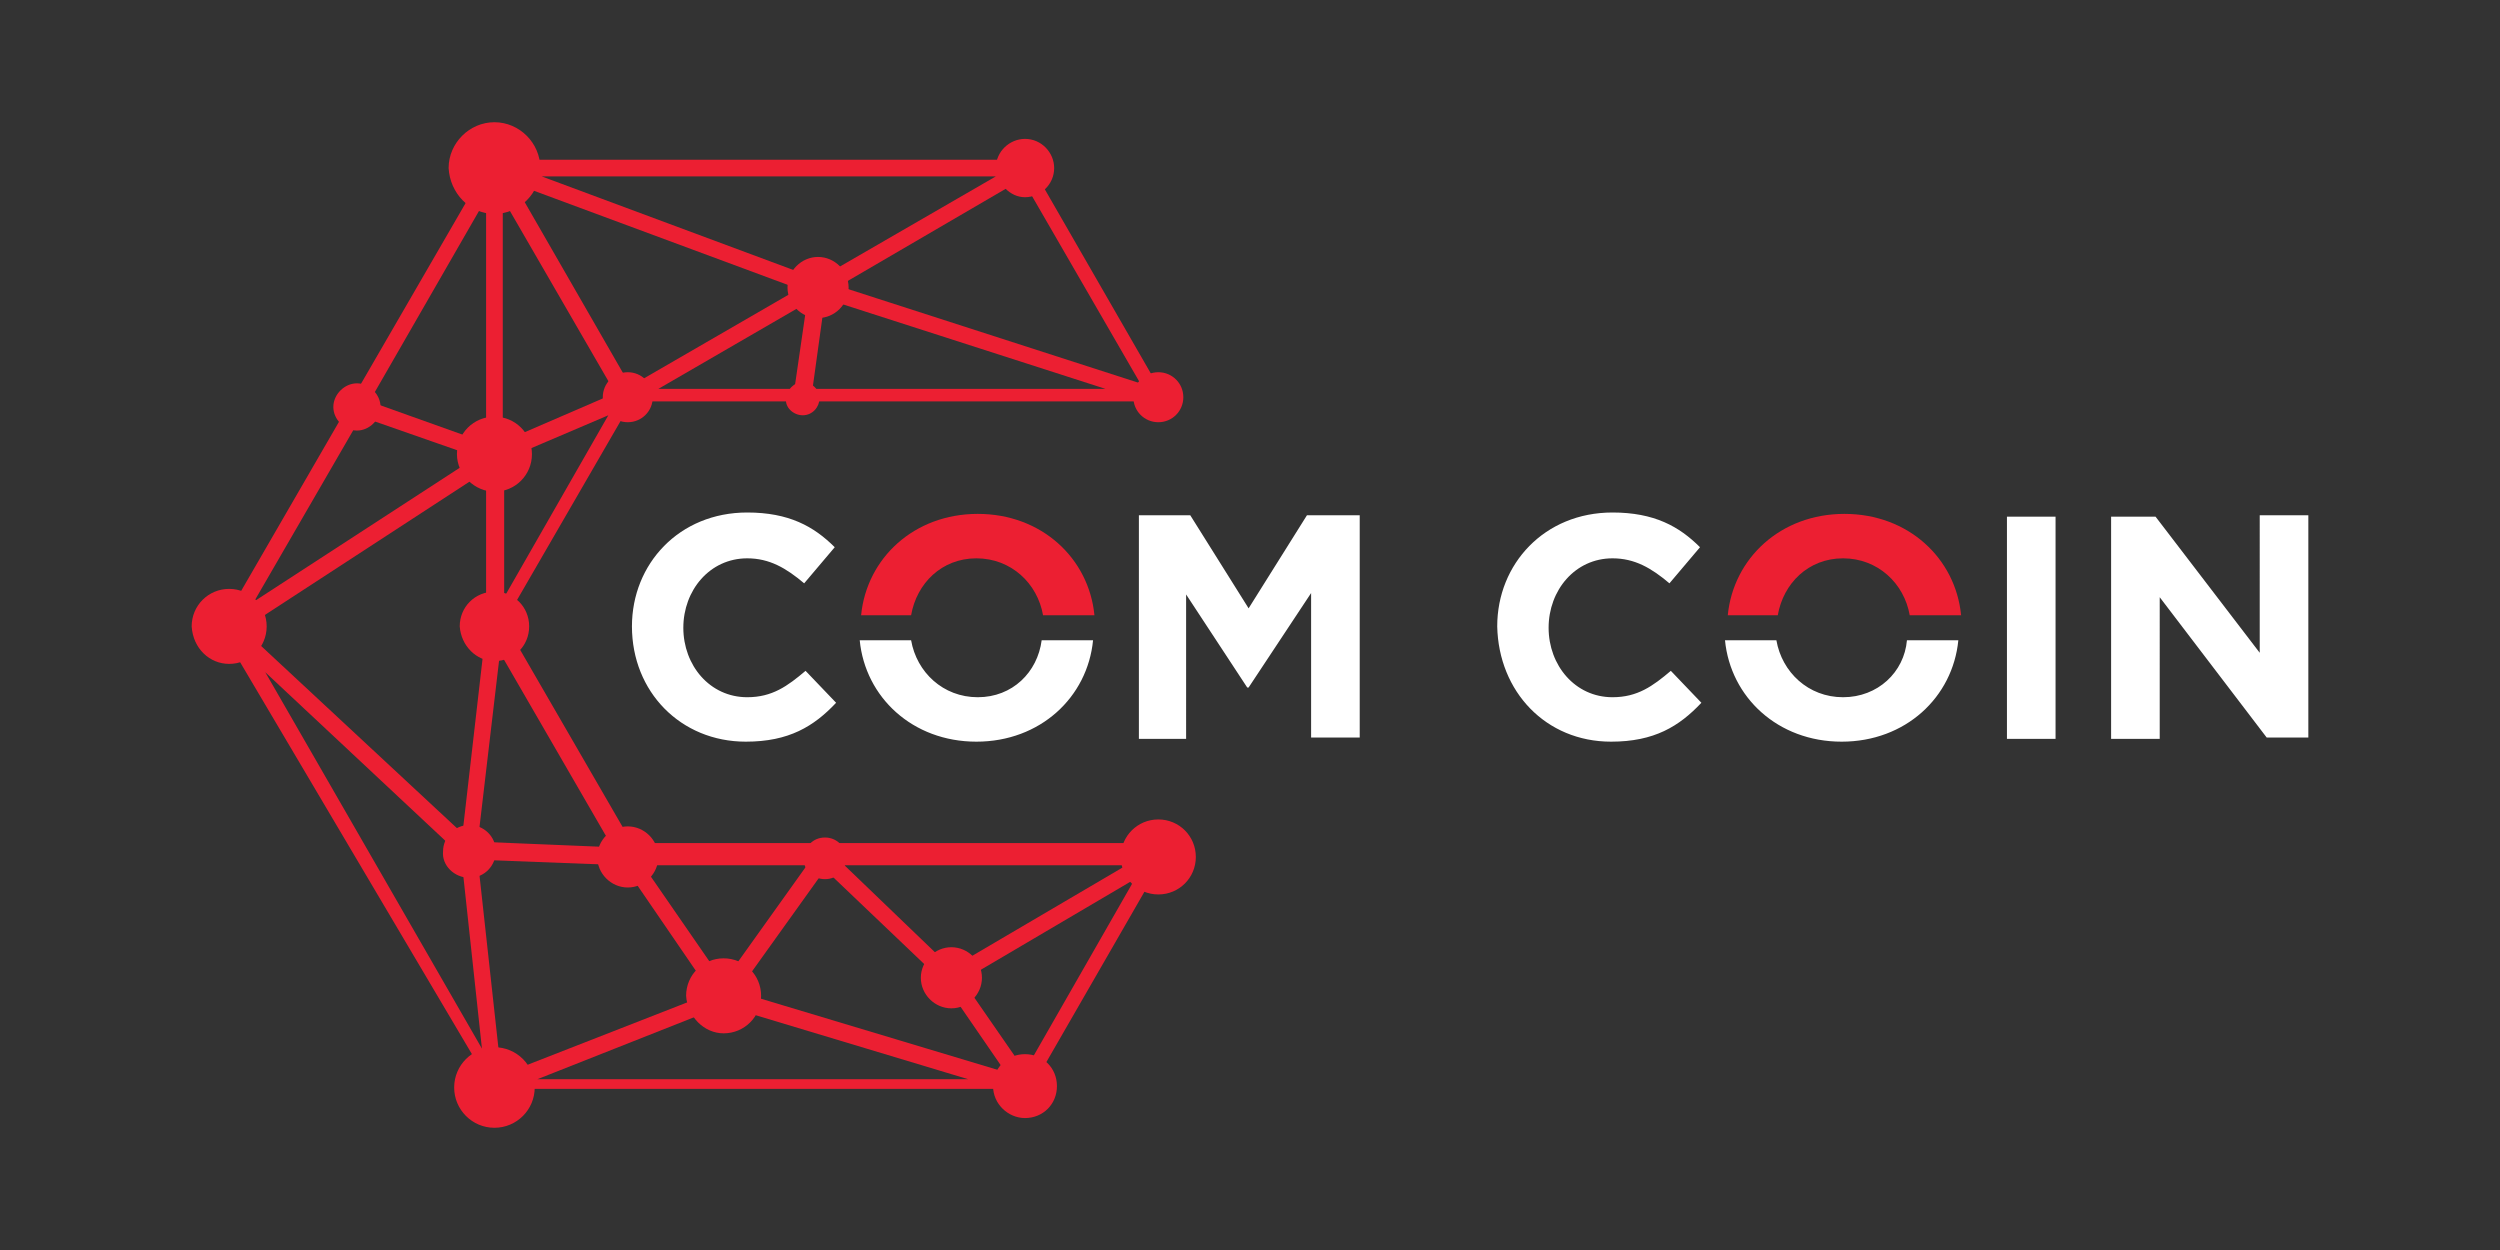 <?xml version="1.0" encoding="utf-8"?>
<!-- Generator: Adobe Illustrator 23.0.4, SVG Export Plug-In . SVG Version: 6.00 Build 0)  -->
<svg version="1.1" id="Ebene_1" xmlns="http://www.w3.org/2000/svg" xmlns:xlink="http://www.w3.org/1999/xlink" x="0px" y="0px"
	 viewBox="0 0 180 90" style="enable-background:new 0 0 180 90;" xml:space="preserve">
<rect x="0" y="0" width="180" height="90" fill="#333333" stroke="none"/>
<style type="text/css">
	.st0{fill-rule:evenodd;clip-rule:evenodd;fill:#FFFFFF;}
	.st1{fill-rule:evenodd;clip-rule:evenodd;fill:#EC1F32;}
</style>
<g>
	<g>
		<path class="st0" d="M152,53.2h3.5V43l7.7,10.1h3v-16h-3.5V47l-7.5-9.8H152V53.2L152,53.2z M53.7,53.4c3.1,0,4.9-1.1,6.5-2.8
			L58,48.3c-1.3,1.1-2.4,1.9-4.2,1.9c-2.7,0-4.6-2.3-4.6-5v0c0-2.7,1.9-5,4.6-5c1.6,0,2.8,0.7,4.1,1.8l2.2-2.6
			c-1.5-1.5-3.3-2.5-6.3-2.5c-4.9,0-8.3,3.7-8.3,8.2v0C45.5,49.8,49,53.4,53.7,53.4L53.7,53.4z M70.4,50.2c-2.5,0-4.4-1.8-4.8-4.1
			h-3.7c0.4,4.1,3.8,7.3,8.4,7.3c4.6,0,8-3.2,8.4-7.3h-3.7C74.7,48.4,72.9,50.2,70.4,50.2L70.4,50.2z M82,53.2h3.4V42.8l4.4,6.7h0.1
			l4.5-6.8v10.4h3.5v-16h-3.8l-4.2,6.7l-4.2-6.7H82V53.2L82,53.2z M116,53.4c3.1,0,4.9-1.1,6.5-2.8l-2.2-2.3
			c-1.3,1.1-2.4,1.9-4.2,1.9c-2.7,0-4.6-2.3-4.6-5v0c0-2.7,1.9-5,4.6-5c1.6,0,2.8,0.7,4.1,1.8l2.2-2.6c-1.5-1.5-3.3-2.5-6.3-2.5
			c-4.9,0-8.3,3.7-8.3,8.2v0C107.9,49.8,111.3,53.4,116,53.4L116,53.4z M132.7,50.2c-2.5,0-4.4-1.8-4.8-4.1h-3.7
			c0.4,4.1,3.8,7.3,8.4,7.3c4.6,0,8-3.2,8.4-7.3h-3.7C137.1,48.4,135.2,50.2,132.7,50.2L132.7,50.2z M144.5,53.2h3.5v-16h-3.5V53.2z
			"/>
		<g>
			<path class="st1" d="M128,44.3c0.4-2.3,2.2-4.1,4.7-4.1c2.5,0,4.4,1.8,4.8,4.1h3.7c-0.4-4.1-3.8-7.3-8.4-7.3
				c-4.6,0-8,3.2-8.4,7.3H128z"/>
			<path class="st1" d="M65.6,44.3c0.4-2.3,2.2-4.1,4.7-4.1c2.5,0,4.4,1.8,4.8,4.1h3.7c-0.4-4.1-3.8-7.3-8.4-7.3
				c-4.6,0-8,3.2-8.4,7.3H65.6z"/>
		</g>
	</g>
	<path class="st1" d="M47.4,28l9.8,0l0.9-6.2L47.4,28L47.4,28z M34.3,32.9L26,30l-7.7,13.3L34.3,32.9L34.3,32.9z M25.2,29
		C25.2,29,25.2,28.9,25.2,29l9.9-17.1c0.1-0.2,0.3-0.4,0.5-0.4h38.2c0.1,0,0.2,0,0.2,0l0,0l0,0l0,0l0,0l0,0l0,0l0,0l0,0l0,0l0,0l0,0
		l0,0l0,0l0,0l0,0l0,0l0,0l0,0l0,0l0,0l0,0l0,0l0,0l0,0l0,0l0,0l0,0l0,0l0,0l0,0l0,0l0,0l0,0l0,0l0,0l0,0l0,0l0,0l0,0l0,0l0,0l0,0
		l0,0l0,0l0,0l0,0l0,0l0,0l0,0l0,0l0,0l0,0v0l0,0l0,0l0,0l0,0l0,0l0,0l0,0l9.5,16.5c0.1,0.1,0.1,0.2,0.1,0.3c0,0.3-0.3,0.6-0.6,0.6
		H45.5l-9.2,15.9l9.2,15.9h37.9l0,0h0h0l0,0l0,0h0l0,0l0,0l0,0h0l0,0l0,0l0,0h0l0,0l0,0c0.2,0,0.4,0.1,0.5,0.3
		c0.1,0.2,0.1,0.5,0,0.6l-9.5,16.5c-0.1,0.2-0.3,0.3-0.5,0.3H35.6c0,0-0.1,0-0.1,0l0,0l0,0l0,0l0,0h0l0,0l0,0l0,0l0,0l0,0l0,0l0,0
		l0,0l0,0l0,0l0,0l0,0l0,0l0,0l0,0l0,0l0,0l0,0l0,0l0,0l0,0l0,0l0,0l0,0h0l0,0l0,0l0,0l0,0l0,0l0,0l0,0l0,0l0,0l0,0l0,0l0,0l0,0l0,0
		l0,0l0,0l0,0l0,0l0,0l0,0l0,0l0,0l0,0l0,0l0,0l0,0l0,0l0,0l0,0l0,0l0,0c0,0-0.1-0.1-0.1-0.1L16,45.5l0,0c-0.1-0.2-0.1-0.4,0-0.6
		L25.2,29L25.2,29z M26.6,28.9L35,14.3l0,17.6L26.6,28.9L26.6,28.9z M59.4,62.6l-6.3,8.8l19.3,5.8L68,70.8L59.4,62.6L59.4,62.6z
		 M69.7,77.7l-17.6-5.3l-13.4,5.3H69.7L69.7,77.7z M52.1,70.7l6-8.4H46.3L52.1,70.7L52.1,70.7z M17.5,45.3L35,33.9v11.3L33.3,60
		L17.5,45.3L17.5,45.3z M34.4,61.9l1.7,15.5l15.1-5.9l-6.3-9.2L34.4,61.9L34.4,61.9z M34.7,75.5l-1.5-13.9L19.1,48.4L34.7,75.5
		L34.7,75.5z M36,47l-1.6,13.6l9.7,0.4L36,47L36,47z M43.8,29.9l-7.5,3.2V43L43.8,29.9L43.8,29.9z M36.2,31.8l8.1-3.5l-8.1-14
		L36.2,31.8L36.2,31.8z M60.4,20.6l21.7,7l-8.5-14.7L60.4,20.6L60.4,20.6z M79.6,28l-20.2-6.5L58.5,28L79.6,28L79.6,28z M39,12.7
		l19.9,7.4l12.8-7.4H39L39,12.7z M57.5,20.8l-12.1,7L37,13.2L57.5,20.8L57.5,20.8z M68.5,69.7l12.6-7.4H60.8L68.5,69.7L68.5,69.7z
		 M73.8,77.1l7.9-13.8l-12.4,7.3L73.8,77.1z"/>
	<g>
		<path class="st1" d="M68.5,72.6c1.2,0,2.2-1,2.2-2.2c0-1.2-1-2.2-2.2-2.2c-1.2,0-2.2,1-2.2,2.2C66.3,71.6,67.3,72.6,68.5,72.6z"/>
		<path class="st1" d="M52.1,74.4c1.5,0,2.7-1.2,2.7-2.7c0-1.5-1.2-2.7-2.7-2.7c-1.5,0-2.7,1.2-2.7,2.7
			C49.5,73.2,50.7,74.4,52.1,74.4z"/>
		<path class="st1" d="M59.4,63.3c0.9,0,1.5-0.7,1.5-1.5c0-0.9-0.7-1.5-1.5-1.5c-0.9,0-1.5,0.7-1.5,1.5
			C57.8,62.6,58.5,63.3,59.4,63.3z"/>
		<path class="st1" d="M73.8,80.5c1.3,0,2.3-1,2.3-2.3s-1-2.3-2.3-2.3s-2.3,1-2.3,2.3S72.6,80.5,73.8,80.5z"/>
		<path class="st1" d="M83.4,64.4c1.5,0,2.7-1.2,2.7-2.7c0-1.5-1.2-2.7-2.7-2.7c-1.5,0-2.7,1.2-2.7,2.7
			C80.7,63.2,81.9,64.4,83.4,64.4z"/>
		<path class="st1" d="M16.5,47.8c1.5,0,2.7-1.2,2.7-2.7c0-1.5-1.2-2.7-2.7-2.7s-2.7,1.2-2.7,2.7C13.9,46.7,15.1,47.8,16.5,47.8z"/>
		<path class="st1" d="M45.2,63.9c1.2,0,2.2-1,2.2-2.2c0-1.2-1-2.2-2.2-2.2c-1.2,0-2.2,1-2.2,2.2C43,62.9,44,63.9,45.2,63.9z"/>
		<path class="st1" d="M33.8,63.2c1.1,0,1.9-0.9,1.9-1.9c0-1.1-0.9-1.9-1.9-1.9c-1.1,0-1.9,0.9-1.9,1.9
			C31.8,62.3,32.7,63.2,33.8,63.2z"/>
		<path class="st1" d="M35.6,81.2c1.6,0,2.9-1.3,2.9-2.9s-1.3-2.9-2.9-2.9c-1.6,0-2.9,1.3-2.9,2.9S34,81.2,35.6,81.2z"/>
		<path class="st1" d="M35.6,47.6c1.4,0,2.5-1.1,2.5-2.5c0-1.4-1.1-2.5-2.5-2.5c-1.4,0-2.5,1.1-2.5,2.5
			C33.2,46.5,34.3,47.6,35.6,47.6z"/>
		<path class="st1" d="M25.7,31c0.9,0,1.7-0.8,1.7-1.7c0-0.9-0.8-1.7-1.7-1.7c-0.9,0-1.7,0.8-1.7,1.7C24,30.2,24.8,31,25.7,31z"/>
		<path class="st1" d="M35.6,35.4c1.5,0,2.7-1.2,2.7-2.7s-1.2-2.7-2.7-2.7c-1.5,0-2.7,1.2-2.7,2.7S34.2,35.4,35.6,35.4z"/>
		<path class="st1" d="M45.2,30.4c1,0,1.8-0.8,1.8-1.8s-0.8-1.8-1.8-1.8c-1,0-1.8,0.8-1.8,1.8S44.2,30.4,45.2,30.4z"/>
		<path class="st1" d="M35.6,15.4c1.8,0,3.3-1.5,3.3-3.3c0-1.8-1.5-3.3-3.3-3.3c-1.8,0-3.3,1.5-3.3,3.3
			C32.4,13.9,33.8,15.4,35.6,15.4z"/>
		<path class="st1" d="M58.9,22.9c1.2,0,2.2-1,2.2-2.2c0-1.2-1-2.2-2.2-2.2c-1.2,0-2.2,1-2.2,2.2C56.7,21.9,57.7,22.9,58.9,22.9z"/>
		<path class="st1" d="M73.8,14.2c1.1,0,2.1-0.9,2.1-2.1c0-1.1-0.9-2.1-2.1-2.1c-1.1,0-2.1,0.9-2.1,2.1
			C71.8,13.2,72.7,14.2,73.8,14.2z"/>
		<path class="st1" d="M83.4,30.4c1,0,1.8-0.8,1.8-1.8s-0.8-1.8-1.8-1.8c-1,0-1.8,0.8-1.8,1.8S82.4,30.4,83.4,30.4z"/>
		<path class="st1" d="M57.8,29.9c0.7,0,1.2-0.6,1.2-1.2c0-0.7-0.6-1.2-1.2-1.2s-1.2,0.6-1.2,1.2C56.5,29.3,57.1,29.9,57.8,29.9z"/>
	</g>
</g>
</svg>
